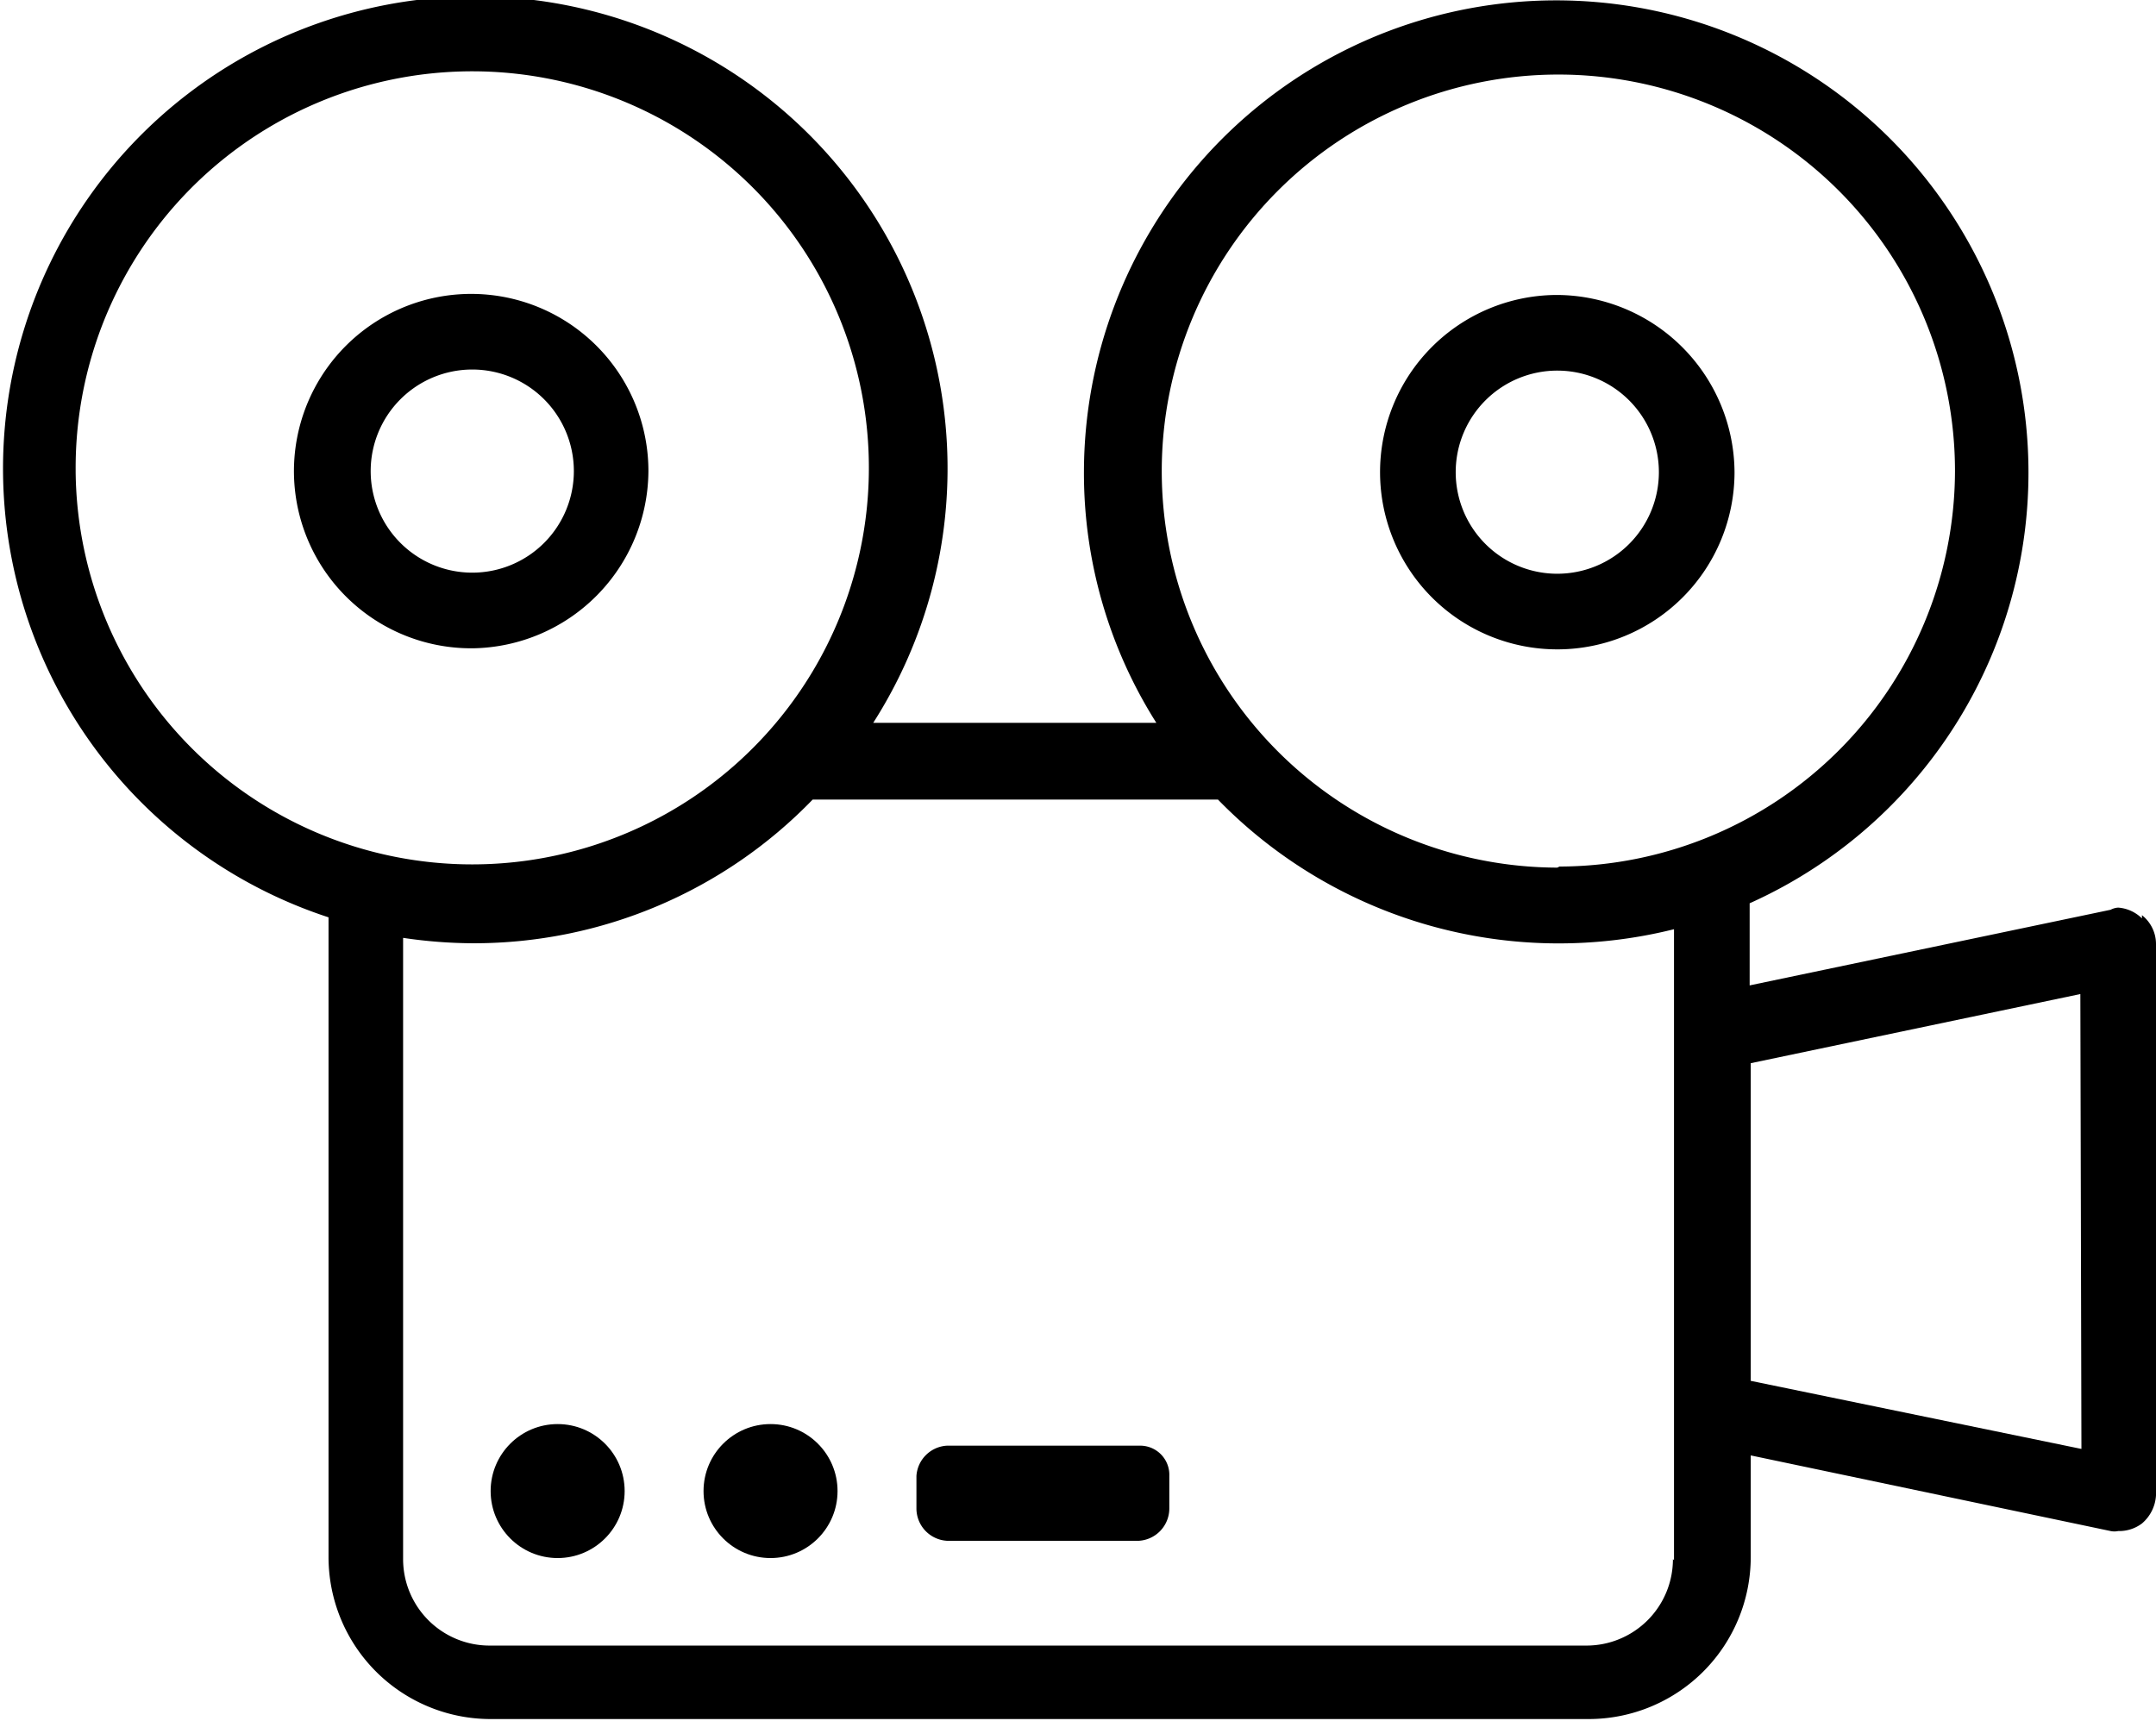 <svg xmlns="http://www.w3.org/2000/svg" viewBox="0 0 19.95 15.93">
  <path d="M6 4.36A1.64 1.64 0 1 0 4.38 6 1.65 1.65 0 0 0 6 4.36zm-2.57 0a.94.94 0 1 1 .94.94.94.94 0 0 1-.94-.94z"/>
  <circle cx="5.16" cy="13.8" r=".62"/>
  <path d="M19.82 8.5a.35.35 0 0 0-.22-.1.17.17 0 0 0-.07.02l-3.34.7v-.76a4.37 4.37 0 1 0-6.16-4 4.32 4.32 0 0 0 .67 2.33H8.08a4.37 4.37 0 1 0-5.04 1.8v5.92a1.5 1.5 0 0 0 1.5 1.5H14.7a1.5 1.5 0 0 0 1.5-1.5v-.94l3.33.7a.17.17 0 0 0 .07 0 .35.35 0 0 0 .22-.07.37.37 0 0 0 .13-.26v-5.1a.34.34 0 0 0-.13-.27zM.7 4.35A3.67 3.67 0 1 1 4.37 8 3.67 3.67 0 0 1 .7 4.37zm14.78 10.08a.8.8 0 0 1-.8.8H4.53a.8.8 0 0 1-.8-.8V8.68a4.48 4.48 0 0 0 .65.05A4.36 4.36 0 0 0 7.52 7.4h3.75a4.4 4.4 0 0 0 4.22 1.2v5.84zm-1.07-6.4a3.67 3.67 0 1 1 3.68-3.67 3.67 3.67 0 0 1-3.66 3.66zm4.85 5.38l-3.06-.63V9.84l3.05-.64zM14.4 2.73a1.64 1.64 0 1 0 1.65 1.64 1.65 1.65 0 0 0-1.64-1.64zm0 2.58a.94.94 0 1 1 .95-.94.94.94 0 0 1-.94.94zm-3.86 8.07H8.76a.3.3 0 0 0-.28.28v.3a.3.3 0 0 0 .28.3h1.78a.3.3 0 0 0 .28-.3v-.3a.27.27 0 0 0-.28-.28z"/>
  <circle cx="7.13" cy="13.8" r=".62"/>
</svg>

